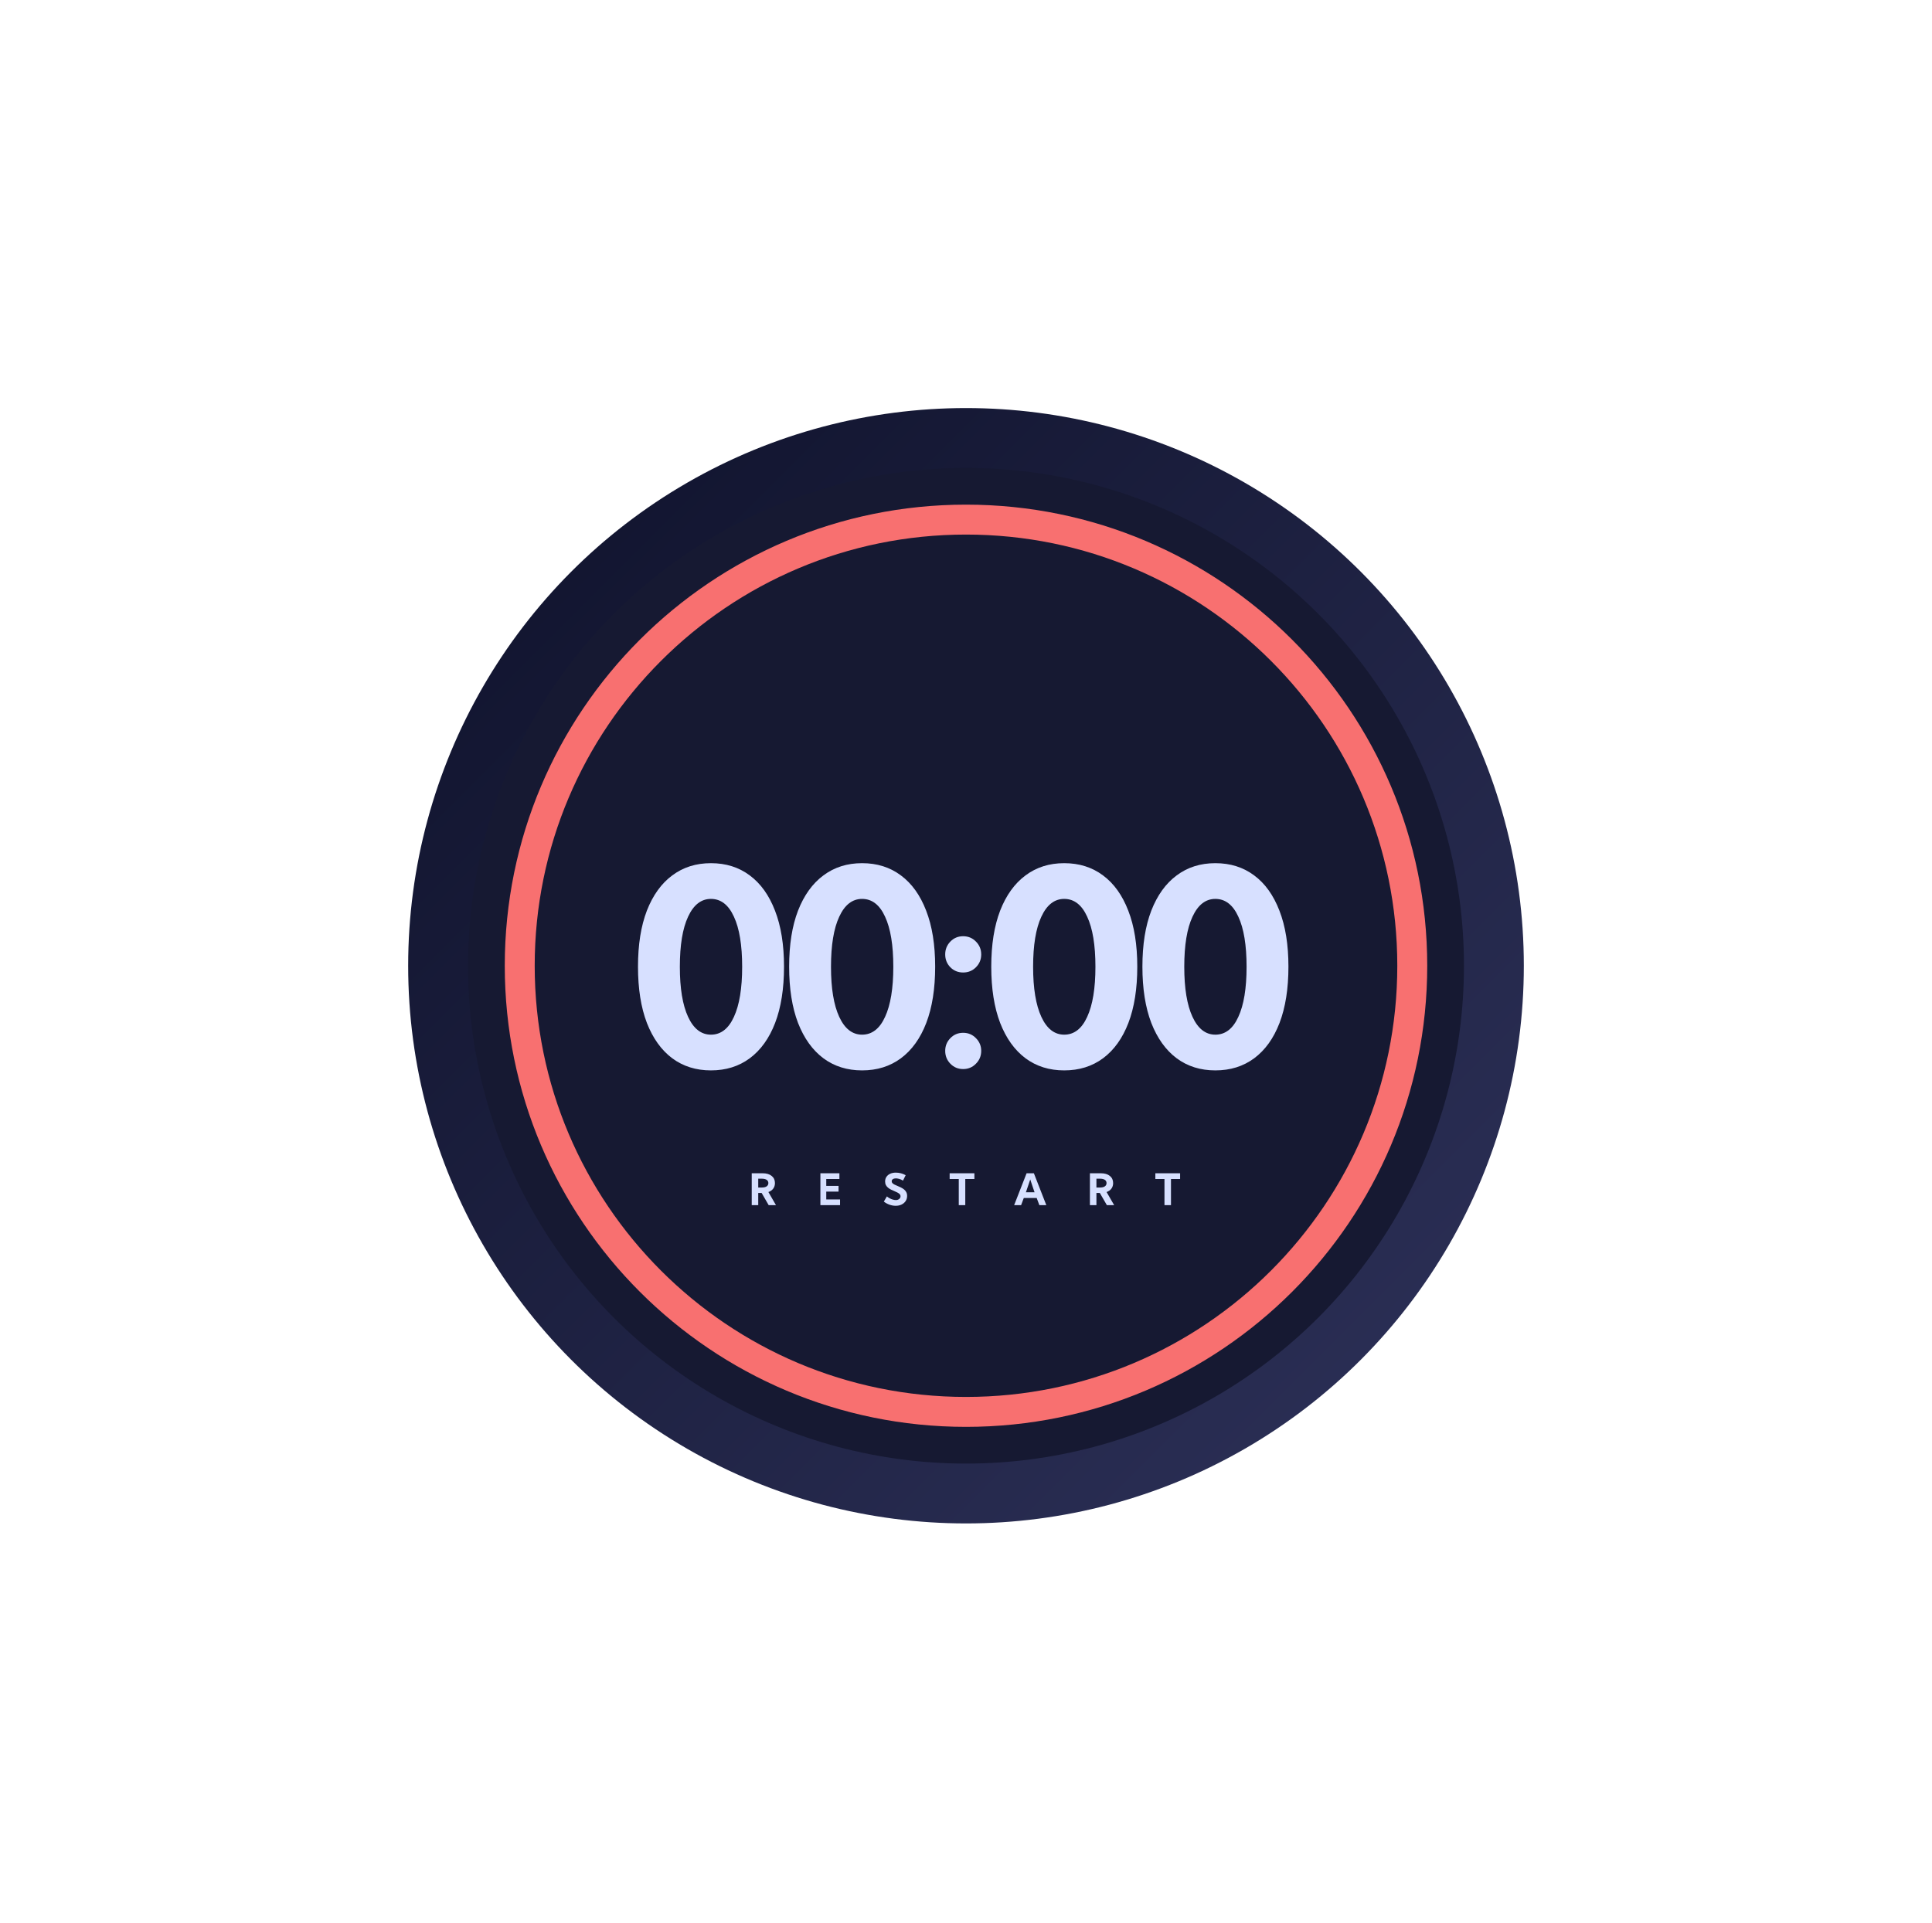 <svg width="710" height="707" viewBox="0 0 710 707" fill="none" xmlns="http://www.w3.org/2000/svg">
<g filter="url(#filter0_dd_0_221)">
<circle cx="355" cy="355" r="205" fill="url(#paint0_linear_0_221)"/>
</g>
<circle cx="355" cy="355" r="183" fill="#161932"/>
<path fill-rule="evenodd" clip-rule="evenodd" d="M185.5 355C185.5 261.388 261.388 185.5 355 185.5C448.612 185.5 524.5 261.388 524.5 355C524.5 448.612 448.612 524.5 355 524.5C261.388 524.5 185.5 448.612 185.5 355ZM513.5 355C513.5 267.463 442.537 196.5 355 196.5C267.463 196.5 196.5 267.463 196.5 355C196.5 442.537 267.463 513.5 355 513.5C442.537 513.5 513.5 442.537 513.5 355Z" fill="#F87070"/>
<path d="M276.258 431.281H280.242C281.669 431.281 282.784 431.607 283.586 432.258C284.388 432.904 284.789 433.779 284.789 434.883C284.789 435.669 284.578 436.349 284.156 436.922C283.74 437.49 283.148 437.909 282.383 438.18L285.164 443H282.484L279.891 438.508H278.648V443H276.258V431.281ZM279.961 436.523C280.747 436.523 281.344 436.378 281.75 436.086C282.161 435.794 282.367 435.396 282.367 434.891C282.367 434.385 282.161 433.99 281.75 433.703C281.344 433.417 280.747 433.273 279.961 433.273H278.648V436.523H279.961ZM301.492 431.281H308.477V433.391H303.648V435.922H308.164V438.031H303.648V440.891H308.711V443H301.492V431.281ZM329.242 441.125C329.721 441.125 330.122 440.992 330.445 440.727C330.773 440.461 330.938 440.133 330.938 439.742C330.938 439.43 330.831 439.164 330.617 438.945C330.409 438.727 330.133 438.531 329.789 438.359C329.445 438.182 329.073 438.01 328.672 437.844C328.276 437.677 327.878 437.497 327.477 437.305C327.081 437.107 326.716 436.875 326.383 436.609C326.049 436.344 325.781 436.023 325.578 435.648C325.375 435.273 325.273 434.823 325.273 434.297C325.273 433.646 325.438 433.078 325.766 432.594C326.094 432.104 326.555 431.724 327.148 431.453C327.742 431.182 328.432 431.047 329.219 431.047C330.474 431.047 331.677 431.359 332.828 431.984L331.844 433.984C331.333 433.661 330.846 433.443 330.383 433.328C329.919 433.214 329.534 433.156 329.227 433.156C328.763 433.156 328.391 433.255 328.109 433.453C327.833 433.646 327.695 433.904 327.695 434.227C327.695 434.503 327.794 434.74 327.992 434.938C328.19 435.135 328.451 435.312 328.773 435.469C329.102 435.625 329.458 435.784 329.844 435.945C330.245 436.112 330.651 436.294 331.062 436.492C331.474 436.69 331.854 436.927 332.203 437.203C332.552 437.479 332.831 437.812 333.039 438.203C333.253 438.594 333.359 439.065 333.359 439.617C333.359 440.32 333.18 440.945 332.82 441.492C332.461 442.034 331.966 442.461 331.336 442.773C330.706 443.081 329.982 443.234 329.164 443.234C328.409 443.234 327.651 443.102 326.891 442.836C326.13 442.565 325.435 442.185 324.805 441.695L325.93 439.789C326.221 440.044 326.557 440.273 326.938 440.477C327.318 440.68 327.708 440.839 328.109 440.953C328.516 441.068 328.893 441.125 329.242 441.125ZM348.992 433.391V431.281H358.086V433.391H354.734V443H352.344V433.391H348.992ZM372.695 443L377.266 431.281H379.945L384.516 443H381.961L380.977 440.375H376.234L375.25 443H372.695ZM380.195 438.266C379.883 437.349 379.604 436.529 379.359 435.805C379.115 435.081 378.865 434.333 378.609 433.562C378.354 434.333 378.102 435.081 377.852 435.805C377.607 436.529 377.328 437.349 377.016 438.266H380.195ZM400.539 431.281H404.523C405.951 431.281 407.065 431.607 407.867 432.258C408.669 432.904 409.07 433.779 409.07 434.883C409.07 435.669 408.859 436.349 408.438 436.922C408.021 437.49 407.43 437.909 406.664 438.18L409.445 443H406.766L404.172 438.508H402.93V443H400.539V431.281ZM404.242 436.523C405.029 436.523 405.625 436.378 406.031 436.086C406.443 435.794 406.648 435.396 406.648 434.891C406.648 434.385 406.443 433.99 406.031 433.703C405.625 433.417 405.029 433.273 404.242 433.273H402.93V436.523H404.242ZM424.586 433.391V431.281H433.68V433.391H430.328V443H427.938V433.391H424.586Z" fill="#D7E0FF"/>
<path d="M261.266 393.465C255.797 393.465 251.061 391.984 247.057 389.021C243.053 386.027 239.944 381.697 237.73 376.033C235.549 370.337 234.459 363.436 234.459 355.33C234.459 347.257 235.549 340.389 237.73 334.725C239.944 329.061 243.053 324.747 247.057 321.785C251.061 318.79 255.797 317.293 261.266 317.293C266.767 317.293 271.52 318.79 275.523 321.785C279.527 324.747 282.62 329.061 284.801 334.725C287.014 340.389 288.121 347.257 288.121 355.33C288.121 363.436 287.031 370.337 284.85 376.033C282.669 381.697 279.56 386.027 275.523 389.021C271.52 391.984 266.767 393.465 261.266 393.465ZM261.266 380.33C264.911 380.33 267.727 378.149 269.713 373.787C271.731 369.425 272.74 363.289 272.74 355.379C272.74 347.436 271.731 341.3 269.713 336.971C267.727 332.609 264.911 330.428 261.266 330.428C257.685 330.428 254.885 332.609 252.867 336.971C250.849 341.3 249.84 347.436 249.84 355.379C249.84 363.289 250.849 369.425 252.867 373.787C254.885 378.149 257.685 380.33 261.266 380.33ZM316.812 393.465C311.344 393.465 306.607 391.984 302.604 389.021C298.6 386.027 295.491 381.697 293.277 376.033C291.096 370.337 290.006 363.436 290.006 355.33C290.006 347.257 291.096 340.389 293.277 334.725C295.491 329.061 298.6 324.747 302.604 321.785C306.607 318.79 311.344 317.293 316.812 317.293C322.314 317.293 327.066 318.79 331.07 321.785C335.074 324.747 338.167 329.061 340.348 334.725C342.561 340.389 343.668 347.257 343.668 355.33C343.668 363.436 342.577 370.337 340.396 376.033C338.215 381.697 335.107 386.027 331.07 389.021C327.066 391.984 322.314 393.465 316.812 393.465ZM316.812 380.33C320.458 380.33 323.274 378.149 325.26 373.787C327.278 369.425 328.287 363.289 328.287 355.379C328.287 347.436 327.278 341.3 325.26 336.971C323.274 332.609 320.458 330.428 316.812 330.428C313.232 330.428 310.432 332.609 308.414 336.971C306.396 341.3 305.387 347.436 305.387 355.379C305.387 363.289 306.396 369.425 308.414 373.787C310.432 378.149 313.232 380.33 316.812 380.33ZM353.951 357.479C352.096 357.479 350.533 356.844 349.264 355.574C347.994 354.272 347.359 352.693 347.359 350.838C347.359 348.982 347.994 347.404 349.264 346.102C350.533 344.799 352.096 344.148 353.951 344.148C355.807 344.148 357.369 344.799 358.639 346.102C359.941 347.404 360.592 348.982 360.592 350.838C360.592 352.693 359.941 354.272 358.639 355.574C357.369 356.844 355.807 357.479 353.951 357.479ZM353.951 392.977C352.096 392.977 350.533 392.326 349.264 391.023C347.994 389.721 347.359 388.143 347.359 386.287C347.359 384.464 347.994 382.902 349.264 381.6C350.533 380.298 352.096 379.646 353.951 379.646C355.807 379.646 357.369 380.298 358.639 381.6C359.941 382.902 360.592 384.464 360.592 386.287C360.592 388.143 359.941 389.721 358.639 391.023C357.369 392.326 355.807 392.977 353.951 392.977ZM391.09 393.465C385.621 393.465 380.885 391.984 376.881 389.021C372.877 386.027 369.768 381.697 367.555 376.033C365.374 370.337 364.283 363.436 364.283 355.33C364.283 347.257 365.374 340.389 367.555 334.725C369.768 329.061 372.877 324.747 376.881 321.785C380.885 318.79 385.621 317.293 391.09 317.293C396.591 317.293 401.344 318.79 405.348 321.785C409.352 324.747 412.444 329.061 414.625 334.725C416.839 340.389 417.945 347.257 417.945 355.33C417.945 363.436 416.855 370.337 414.674 376.033C412.493 381.697 409.384 386.027 405.348 389.021C401.344 391.984 396.591 393.465 391.09 393.465ZM391.09 380.33C394.736 380.33 397.551 378.149 399.537 373.787C401.555 369.425 402.564 363.289 402.564 355.379C402.564 347.436 401.555 341.3 399.537 336.971C397.551 332.609 394.736 330.428 391.09 330.428C387.509 330.428 384.71 332.609 382.691 336.971C380.673 341.3 379.664 347.436 379.664 355.379C379.664 363.289 380.673 369.425 382.691 373.787C384.71 378.149 387.509 380.33 391.09 380.33ZM446.637 393.465C441.168 393.465 436.432 391.984 432.428 389.021C428.424 386.027 425.315 381.697 423.102 376.033C420.921 370.337 419.83 363.436 419.83 355.33C419.83 347.257 420.921 340.389 423.102 334.725C425.315 329.061 428.424 324.747 432.428 321.785C436.432 318.79 441.168 317.293 446.637 317.293C452.138 317.293 456.891 318.79 460.895 321.785C464.898 324.747 467.991 329.061 470.172 334.725C472.385 340.389 473.492 347.257 473.492 355.33C473.492 363.436 472.402 370.337 470.221 376.033C468.04 381.697 464.931 386.027 460.895 389.021C456.891 391.984 452.138 393.465 446.637 393.465ZM446.637 380.33C450.283 380.33 453.098 378.149 455.084 373.787C457.102 369.425 458.111 363.289 458.111 355.379C458.111 347.436 457.102 341.3 455.084 336.971C453.098 332.609 450.283 330.428 446.637 330.428C443.056 330.428 440.257 332.609 438.238 336.971C436.22 341.3 435.211 347.436 435.211 355.379C435.211 363.289 436.22 369.425 438.238 373.787C440.257 378.149 443.056 380.33 446.637 380.33Z" fill="#D7E0FF"/>
<defs>
<filter id="filter0_dd_0_221" x="0" y="0" width="710" height="710" filterUnits="userSpaceOnUse" color-interpolation-filters="sRGB">
<feFlood flood-opacity="0" result="BackgroundImageFix"/>
<feColorMatrix in="SourceAlpha" type="matrix" values="0 0 0 0 0 0 0 0 0 0 0 0 0 0 0 0 0 0 127 0" result="hardAlpha"/>
<feOffset dx="50" dy="50"/>
<feGaussianBlur stdDeviation="50"/>
<feColorMatrix type="matrix" values="0 0 0 0 0.072 0 0 0 0 0.083 0 0 0 0 0.188 0 0 0 1 0"/>
<feBlend mode="normal" in2="BackgroundImageFix" result="effect1_dropShadow_0_221"/>
<feColorMatrix in="SourceAlpha" type="matrix" values="0 0 0 0 0 0 0 0 0 0 0 0 0 0 0 0 0 0 127 0" result="hardAlpha"/>
<feOffset dx="-50" dy="-50"/>
<feGaussianBlur stdDeviation="50"/>
<feColorMatrix type="matrix" values="0 0 0 0 0.153 0 0 0 0 0.173 0 0 0 0 0.354 0 0 0 1 0"/>
<feBlend mode="normal" in2="effect1_dropShadow_0_221" result="effect2_dropShadow_0_221"/>
<feBlend mode="normal" in="SourceGraphic" in2="effect2_dropShadow_0_221" result="shape"/>
</filter>
<linearGradient id="paint0_linear_0_221" x1="765" y1="355" x2="355" y2="-55" gradientUnits="userSpaceOnUse">
<stop stop-color="#2E325A"/>
<stop offset="1" stop-color="#0E112A"/>
</linearGradient>
</defs>
</svg>
